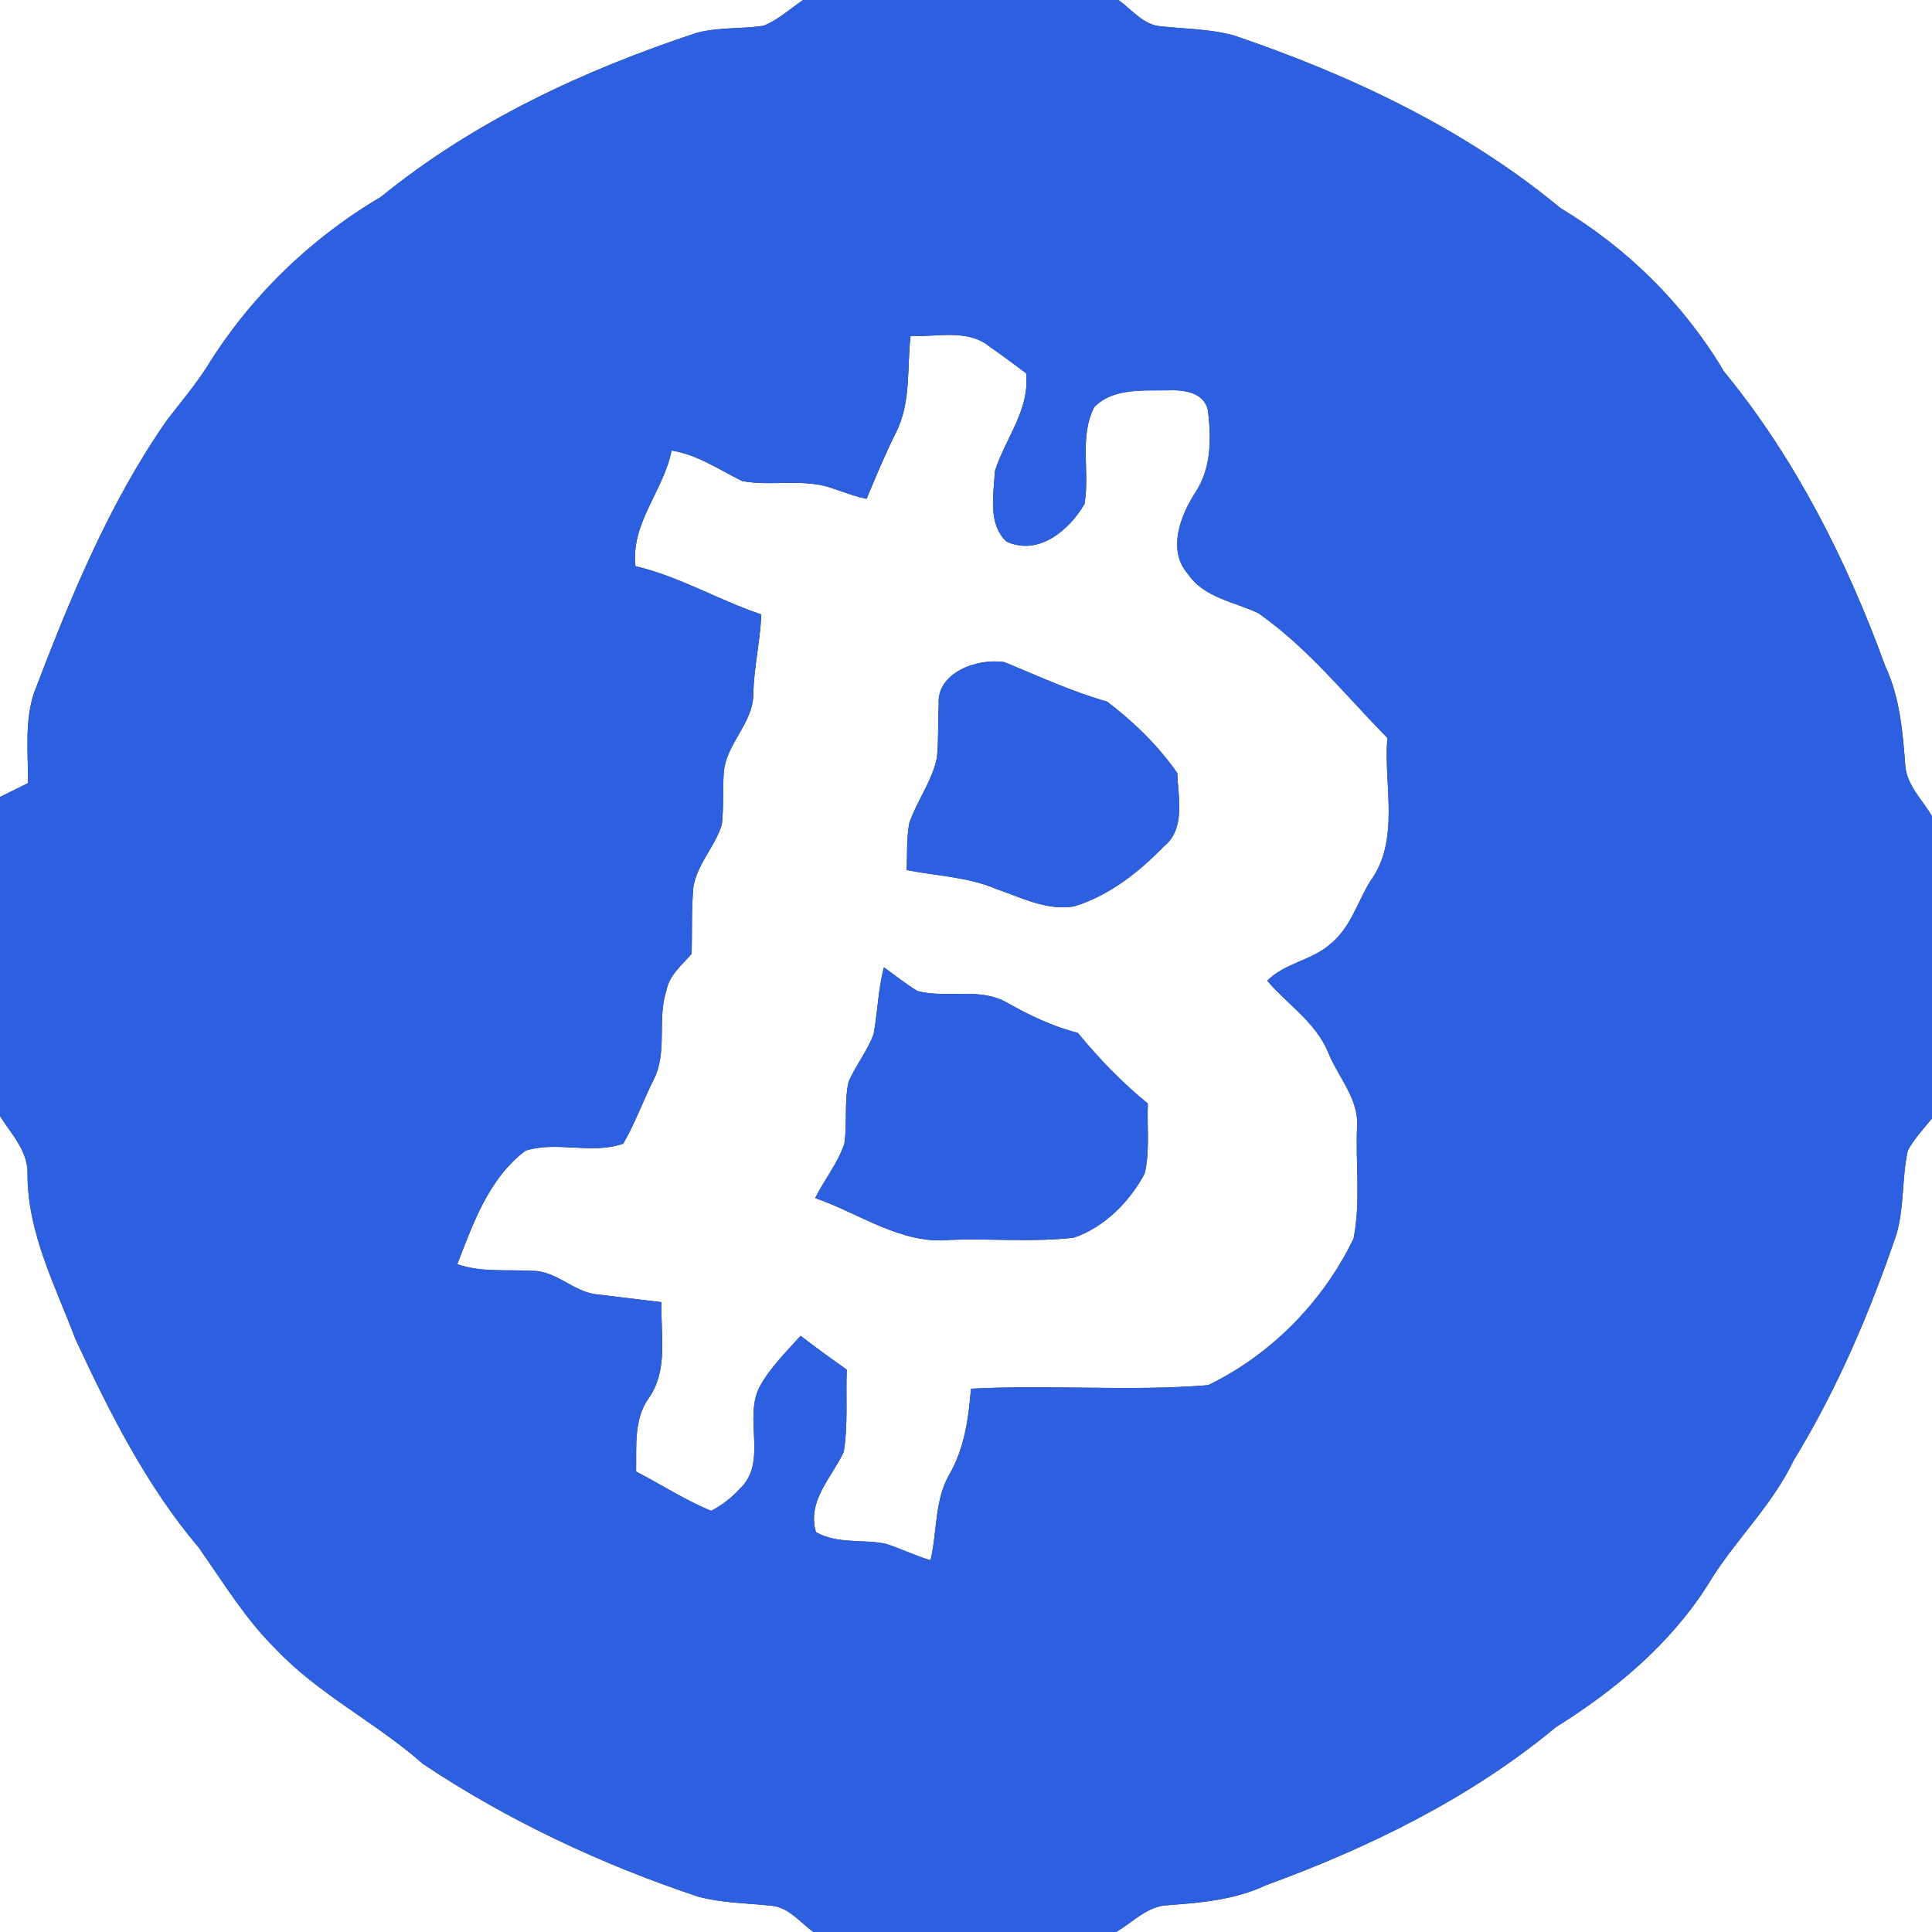 <?xml version="1.0" encoding="UTF-8" ?>
<!DOCTYPE svg PUBLIC "-//W3C//DTD SVG 1.1//EN" "http://www.w3.org/Graphics/SVG/1.1/DTD/svg11.dtd">
<svg width="250pt" height="250pt" viewBox="0 0 250 250" version="1.1" xmlns="http://www.w3.org/2000/svg">
<rect x="0" y="0" width="250" height="250" fill="#333333" stroke="none"/>
<g id="#ffffffff">
<path fill="#ffffff" opacity="1.00" d=" M 0.00 0.00 L 103.93 0.00 C 102.23 1.13 100.70 2.59 98.78 3.34 C 95.94 3.75 93.04 3.52 90.24 4.22 C 75.59 9.05 61.33 15.68 49.30 25.47 C 40.17 30.85 32.34 38.45 26.77 47.48 C 25.20 49.92 23.32 52.13 21.56 54.43 C 14.04 65.22 9.06 77.47 4.39 89.68 C 3.17 93.44 3.65 97.45 3.63 101.33 C 2.42 101.93 1.21 102.53 0.00 103.13 L 0.00 0.00 Z" />
<path fill="#ffffff" opacity="1.00" d=" M 144.73 0.00 L 250.00 0.00 L 250.00 105.62 C 248.74 103.45 246.64 101.54 246.53 98.89 C 246.20 94.58 245.82 90.18 243.96 86.22 C 238.99 72.55 232.33 59.34 223.08 48.07 C 217.92 39.37 210.59 32.13 201.93 26.93 C 189.56 16.68 174.79 9.72 159.65 4.58 C 156.59 3.75 153.40 3.74 150.27 3.41 C 147.97 3.27 146.47 1.25 144.73 0.00 Z" />
<path fill="#ffffff" opacity="1.00" d=" M 117.83 43.46 C 121.24 43.66 125.23 42.48 128.11 44.90 C 129.70 45.99 131.24 47.15 132.78 48.30 C 133.28 53.04 130.09 56.70 128.74 60.96 C 128.59 63.95 127.78 67.83 130.25 70.08 C 134.36 71.98 138.35 68.63 140.33 65.22 C 141.07 61.07 139.60 56.56 141.60 52.67 C 144.02 50.21 147.87 50.56 151.04 50.51 C 153.06 50.43 155.77 50.68 156.30 53.08 C 156.75 56.71 156.77 60.61 154.65 63.76 C 152.74 66.78 151.02 71.17 153.71 74.26 C 155.81 77.39 159.73 77.84 162.87 79.37 C 169.24 83.84 174.11 89.98 179.52 95.48 C 179.02 101.69 181.25 108.72 177.25 114.12 C 175.63 116.83 174.71 120.09 172.16 122.15 C 169.76 124.29 166.24 124.60 163.98 126.91 C 166.59 129.97 170.22 132.27 171.83 136.10 C 173.11 139.36 175.91 142.21 175.60 145.93 C 175.41 150.70 176.08 155.58 175.15 160.28 C 171.21 168.44 164.49 175.29 156.33 179.24 C 146.15 180.07 135.86 179.15 125.64 179.70 C 125.34 183.52 124.79 187.43 122.84 190.81 C 120.90 194.18 121.29 198.21 120.41 201.89 C 118.42 201.32 116.57 200.38 114.60 199.76 C 111.61 199.14 108.34 199.84 105.58 198.25 C 104.41 194.22 107.61 191.22 109.17 187.90 C 109.76 184.38 109.43 180.78 109.57 177.23 C 107.55 175.81 105.55 174.36 103.60 172.85 C 101.73 174.94 99.68 176.93 98.32 179.41 C 96.13 183.53 99.43 189.20 95.71 192.67 C 94.66 193.81 93.42 194.78 92.03 195.50 C 88.64 194.12 85.56 192.09 82.31 190.42 C 82.38 187.20 81.97 183.71 83.94 180.92 C 86.53 177.27 85.45 172.66 85.60 168.50 C 82.78 168.17 79.96 167.83 77.14 167.48 C 74.18 167.13 71.99 164.45 68.94 164.45 C 65.68 164.25 62.32 164.68 59.17 163.59 C 61.23 158.29 63.27 152.44 68.00 148.90 C 72.05 147.60 76.69 149.44 80.65 147.98 C 82.19 145.32 83.23 142.42 84.60 139.67 C 86.42 136.07 84.99 131.86 86.25 128.11 C 86.63 126.14 88.28 124.85 89.50 123.41 C 89.57 120.57 89.47 117.73 89.71 114.90 C 90.13 111.86 92.53 109.59 93.40 106.71 C 93.67 104.45 93.50 102.18 93.66 99.91 C 93.97 96.27 97.38 93.64 97.48 89.95 C 97.52 86.44 98.38 83.01 98.51 79.51 C 92.98 77.65 87.93 74.60 82.23 73.26 C 81.59 67.69 85.88 63.53 86.90 58.30 C 90.27 58.83 93.07 60.80 96.07 62.26 C 99.99 62.97 104.13 61.82 107.93 63.26 C 109.32 63.71 110.69 64.27 112.14 64.54 C 113.34 61.66 114.54 58.77 115.94 55.97 C 117.92 52.09 117.34 47.64 117.83 43.46 M 121.47 91.17 C 121.34 93.46 121.47 95.75 121.24 98.03 C 120.63 101.07 118.67 103.58 117.67 106.47 C 117.29 108.49 117.40 110.55 117.33 112.59 C 121.22 113.35 125.27 113.47 128.96 115.05 C 132.19 116.16 135.51 117.89 139.02 117.28 C 143.51 115.89 147.32 112.90 150.56 109.57 C 153.45 107.28 152.45 103.22 152.34 100.03 C 149.87 96.49 146.69 93.39 143.26 90.79 C 138.67 89.49 134.37 87.48 129.97 85.68 C 126.54 85.13 121.16 86.99 121.47 91.17 M 113.04 133.83 C 112.23 136.01 110.74 137.85 109.81 139.97 C 109.22 142.60 109.65 145.34 109.26 148.00 C 108.40 150.54 106.67 152.65 105.48 155.03 C 111.25 157.01 116.61 161.08 122.99 160.44 C 128.31 160.24 133.67 160.77 138.97 160.15 C 142.94 158.77 146.17 155.52 148.12 151.85 C 148.81 148.90 148.41 145.81 148.53 142.80 C 145.20 140.08 142.20 136.99 139.48 133.66 C 136.25 132.84 133.25 131.40 130.36 129.77 C 126.80 127.70 122.55 129.22 118.74 128.25 C 117.21 127.33 115.82 126.20 114.38 125.17 C 113.62 128.01 113.58 130.96 113.04 133.83 Z" />
<path fill="#ffffff" opacity="1.00" d=" M 0.00 144.41 C 1.48 146.78 3.69 149.00 3.56 152.00 C 3.58 159.58 7.15 166.37 9.77 173.29 C 14.17 182.74 18.91 192.22 25.69 200.22 C 28.86 204.70 31.71 209.47 35.65 213.35 C 41.24 219.28 48.67 222.89 54.73 228.25 C 65.74 235.59 77.81 241.25 90.35 245.43 C 93.41 246.25 96.60 246.26 99.73 246.59 C 102.02 246.74 103.52 248.76 105.26 250.00 L 0.00 250.00 L 0.00 144.41 Z" />
<path fill="#ffffff" opacity="1.00" d=" M 246.87 148.87 C 247.71 147.34 248.91 146.06 250.00 144.72 L 250.00 250.00 L 144.42 250.00 C 146.57 248.75 148.47 246.63 151.11 246.53 C 155.42 246.22 159.82 245.83 163.78 243.96 C 177.21 239.06 190.31 232.65 201.35 223.48 C 209.02 218.69 216.13 212.75 221.01 205.04 C 224.35 199.44 229.26 194.94 232.08 189.01 C 237.70 179.81 241.97 169.85 245.42 159.65 C 246.43 156.14 246.09 152.42 246.87 148.87 Z" />
</g>
<g id="#2d60e0ff">
<path fill="#2d60e0" opacity="1.00" d=" M 103.93 0.00 L 144.73 0.00 C 146.47 1.25 147.97 3.27 150.27 3.41 C 153.40 3.74 156.59 3.75 159.65 4.58 C 174.79 9.72 189.56 16.68 201.93 26.93 C 210.59 32.13 217.92 39.37 223.08 48.07 C 232.33 59.34 238.99 72.55 243.96 86.22 C 245.82 90.18 246.20 94.58 246.53 98.89 C 246.64 101.54 248.74 103.45 250.00 105.62 L 250.00 144.72 C 248.91 146.06 247.71 147.34 246.87 148.87 C 246.09 152.42 246.43 156.14 245.42 159.65 C 241.97 169.85 237.70 179.81 232.08 189.01 C 229.26 194.94 224.35 199.44 221.01 205.04 C 216.13 212.75 209.02 218.69 201.35 223.48 C 190.31 232.65 177.21 239.06 163.78 243.96 C 159.82 245.83 155.42 246.22 151.11 246.53 C 148.47 246.63 146.57 248.75 144.42 250.00 L 105.26 250.00 C 103.52 248.76 102.02 246.74 99.73 246.59 C 96.60 246.26 93.41 246.25 90.35 245.43 C 77.81 241.25 65.74 235.59 54.73 228.25 C 48.67 222.89 41.24 219.28 35.65 213.35 C 31.71 209.47 28.86 204.70 25.69 200.22 C 18.91 192.22 14.17 182.74 9.77 173.29 C 7.15 166.37 3.58 159.58 3.56 152.00 C 3.69 149.00 1.48 146.78 0.00 144.41 L 0.00 103.13 C 1.21 102.53 2.42 101.93 3.63 101.33 C 3.65 97.45 3.17 93.44 4.39 89.68 C 9.06 77.47 14.04 65.22 21.56 54.43 C 23.32 52.13 25.20 49.92 26.77 47.48 C 32.34 38.45 40.17 30.85 49.30 25.47 C 61.33 15.68 75.59 9.05 90.24 4.22 C 93.04 3.52 95.94 3.75 98.78 3.34 C 100.70 2.59 102.23 1.13 103.93 0.00 M 117.83 43.46 C 117.34 47.64 117.92 52.09 115.94 55.97 C 114.54 58.77 113.34 61.66 112.14 64.54 C 110.69 64.27 109.32 63.71 107.93 63.26 C 104.13 61.82 99.99 62.97 96.07 62.26 C 93.07 60.80 90.27 58.83 86.90 58.30 C 85.88 63.53 81.59 67.69 82.23 73.26 C 87.93 74.60 92.98 77.65 98.51 79.51 C 98.38 83.01 97.52 86.44 97.48 89.95 C 97.38 93.64 93.97 96.27 93.66 99.91 C 93.50 102.18 93.67 104.45 93.40 106.71 C 92.53 109.59 90.13 111.86 89.71 114.90 C 89.47 117.73 89.57 120.57 89.50 123.41 C 88.28 124.85 86.63 126.14 86.25 128.11 C 84.99 131.86 86.42 136.07 84.60 139.67 C 83.23 142.42 82.19 145.32 80.65 147.98 C 76.69 149.44 72.05 147.60 68.00 148.90 C 63.27 152.44 61.23 158.29 59.17 163.59 C 62.32 164.68 65.68 164.25 68.94 164.45 C 71.99 164.45 74.18 167.13 77.14 167.48 C 79.96 167.83 82.78 168.17 85.60 168.50 C 85.45 172.66 86.53 177.27 83.94 180.92 C 81.97 183.71 82.38 187.20 82.31 190.42 C 85.56 192.09 88.64 194.12 92.03 195.50 C 93.42 194.78 94.66 193.81 95.71 192.67 C 99.43 189.20 96.13 183.53 98.32 179.41 C 99.68 176.93 101.73 174.94 103.60 172.85 C 105.55 174.36 107.55 175.81 109.57 177.23 C 109.43 180.78 109.76 184.38 109.17 187.90 C 107.61 191.22 104.41 194.22 105.58 198.25 C 108.34 199.84 111.61 199.14 114.60 199.76 C 116.57 200.38 118.42 201.32 120.41 201.89 C 121.29 198.21 120.90 194.18 122.84 190.81 C 124.79 187.43 125.34 183.52 125.64 179.70 C 135.86 179.15 146.15 180.07 156.33 179.24 C 164.49 175.29 171.21 168.44 175.15 160.28 C 176.08 155.58 175.41 150.70 175.60 145.93 C 175.91 142.21 173.11 139.36 171.83 136.10 C 170.22 132.27 166.59 129.97 163.98 126.91 C 166.24 124.60 169.76 124.29 172.16 122.15 C 174.71 120.09 175.63 116.83 177.25 114.12 C 181.25 108.72 179.02 101.69 179.52 95.48 C 174.11 89.98 169.24 83.84 162.87 79.37 C 159.73 77.84 155.81 77.39 153.71 74.26 C 151.02 71.17 152.74 66.78 154.65 63.76 C 156.77 60.61 156.75 56.71 156.30 53.08 C 155.77 50.68 153.06 50.43 151.04 50.51 C 147.87 50.56 144.02 50.21 141.60 52.67 C 139.60 56.56 141.07 61.07 140.33 65.22 C 138.35 68.63 134.36 71.98 130.25 70.08 C 127.78 67.83 128.59 63.95 128.74 60.96 C 130.09 56.70 133.28 53.04 132.78 48.30 C 131.24 47.15 129.70 45.99 128.11 44.90 C 125.23 42.48 121.24 43.66 117.83 43.46 Z" />
<path fill="#2d60e0" opacity="1.00" d=" M 121.47 91.17 C 121.16 86.99 126.54 85.13 129.97 85.68 C 134.37 87.48 138.67 89.49 143.26 90.79 C 146.69 93.39 149.87 96.49 152.34 100.03 C 152.45 103.22 153.45 107.28 150.56 109.57 C 147.32 112.90 143.51 115.89 139.02 117.28 C 135.51 117.89 132.19 116.16 128.96 115.05 C 125.27 113.47 121.22 113.35 117.33 112.59 C 117.40 110.55 117.29 108.49 117.67 106.47 C 118.67 103.58 120.63 101.07 121.24 98.03 C 121.47 95.75 121.34 93.46 121.47 91.17 Z" />
<path fill="#2d60e0" opacity="1.00" d=" M 113.04 133.83 C 113.58 130.96 113.62 128.01 114.38 125.17 C 115.82 126.20 117.21 127.33 118.74 128.25 C 122.55 129.22 126.80 127.70 130.36 129.77 C 133.25 131.40 136.25 132.84 139.48 133.66 C 142.20 136.99 145.20 140.08 148.53 142.80 C 148.41 145.81 148.81 148.90 148.12 151.85 C 146.17 155.52 142.94 158.77 138.97 160.15 C 133.67 160.77 128.31 160.24 122.99 160.44 C 116.61 161.08 111.25 157.01 105.48 155.03 C 106.67 152.65 108.40 150.54 109.26 148.00 C 109.65 145.34 109.22 142.60 109.81 139.97 C 110.74 137.85 112.23 136.01 113.04 133.83 Z" />
</g>
</svg>
